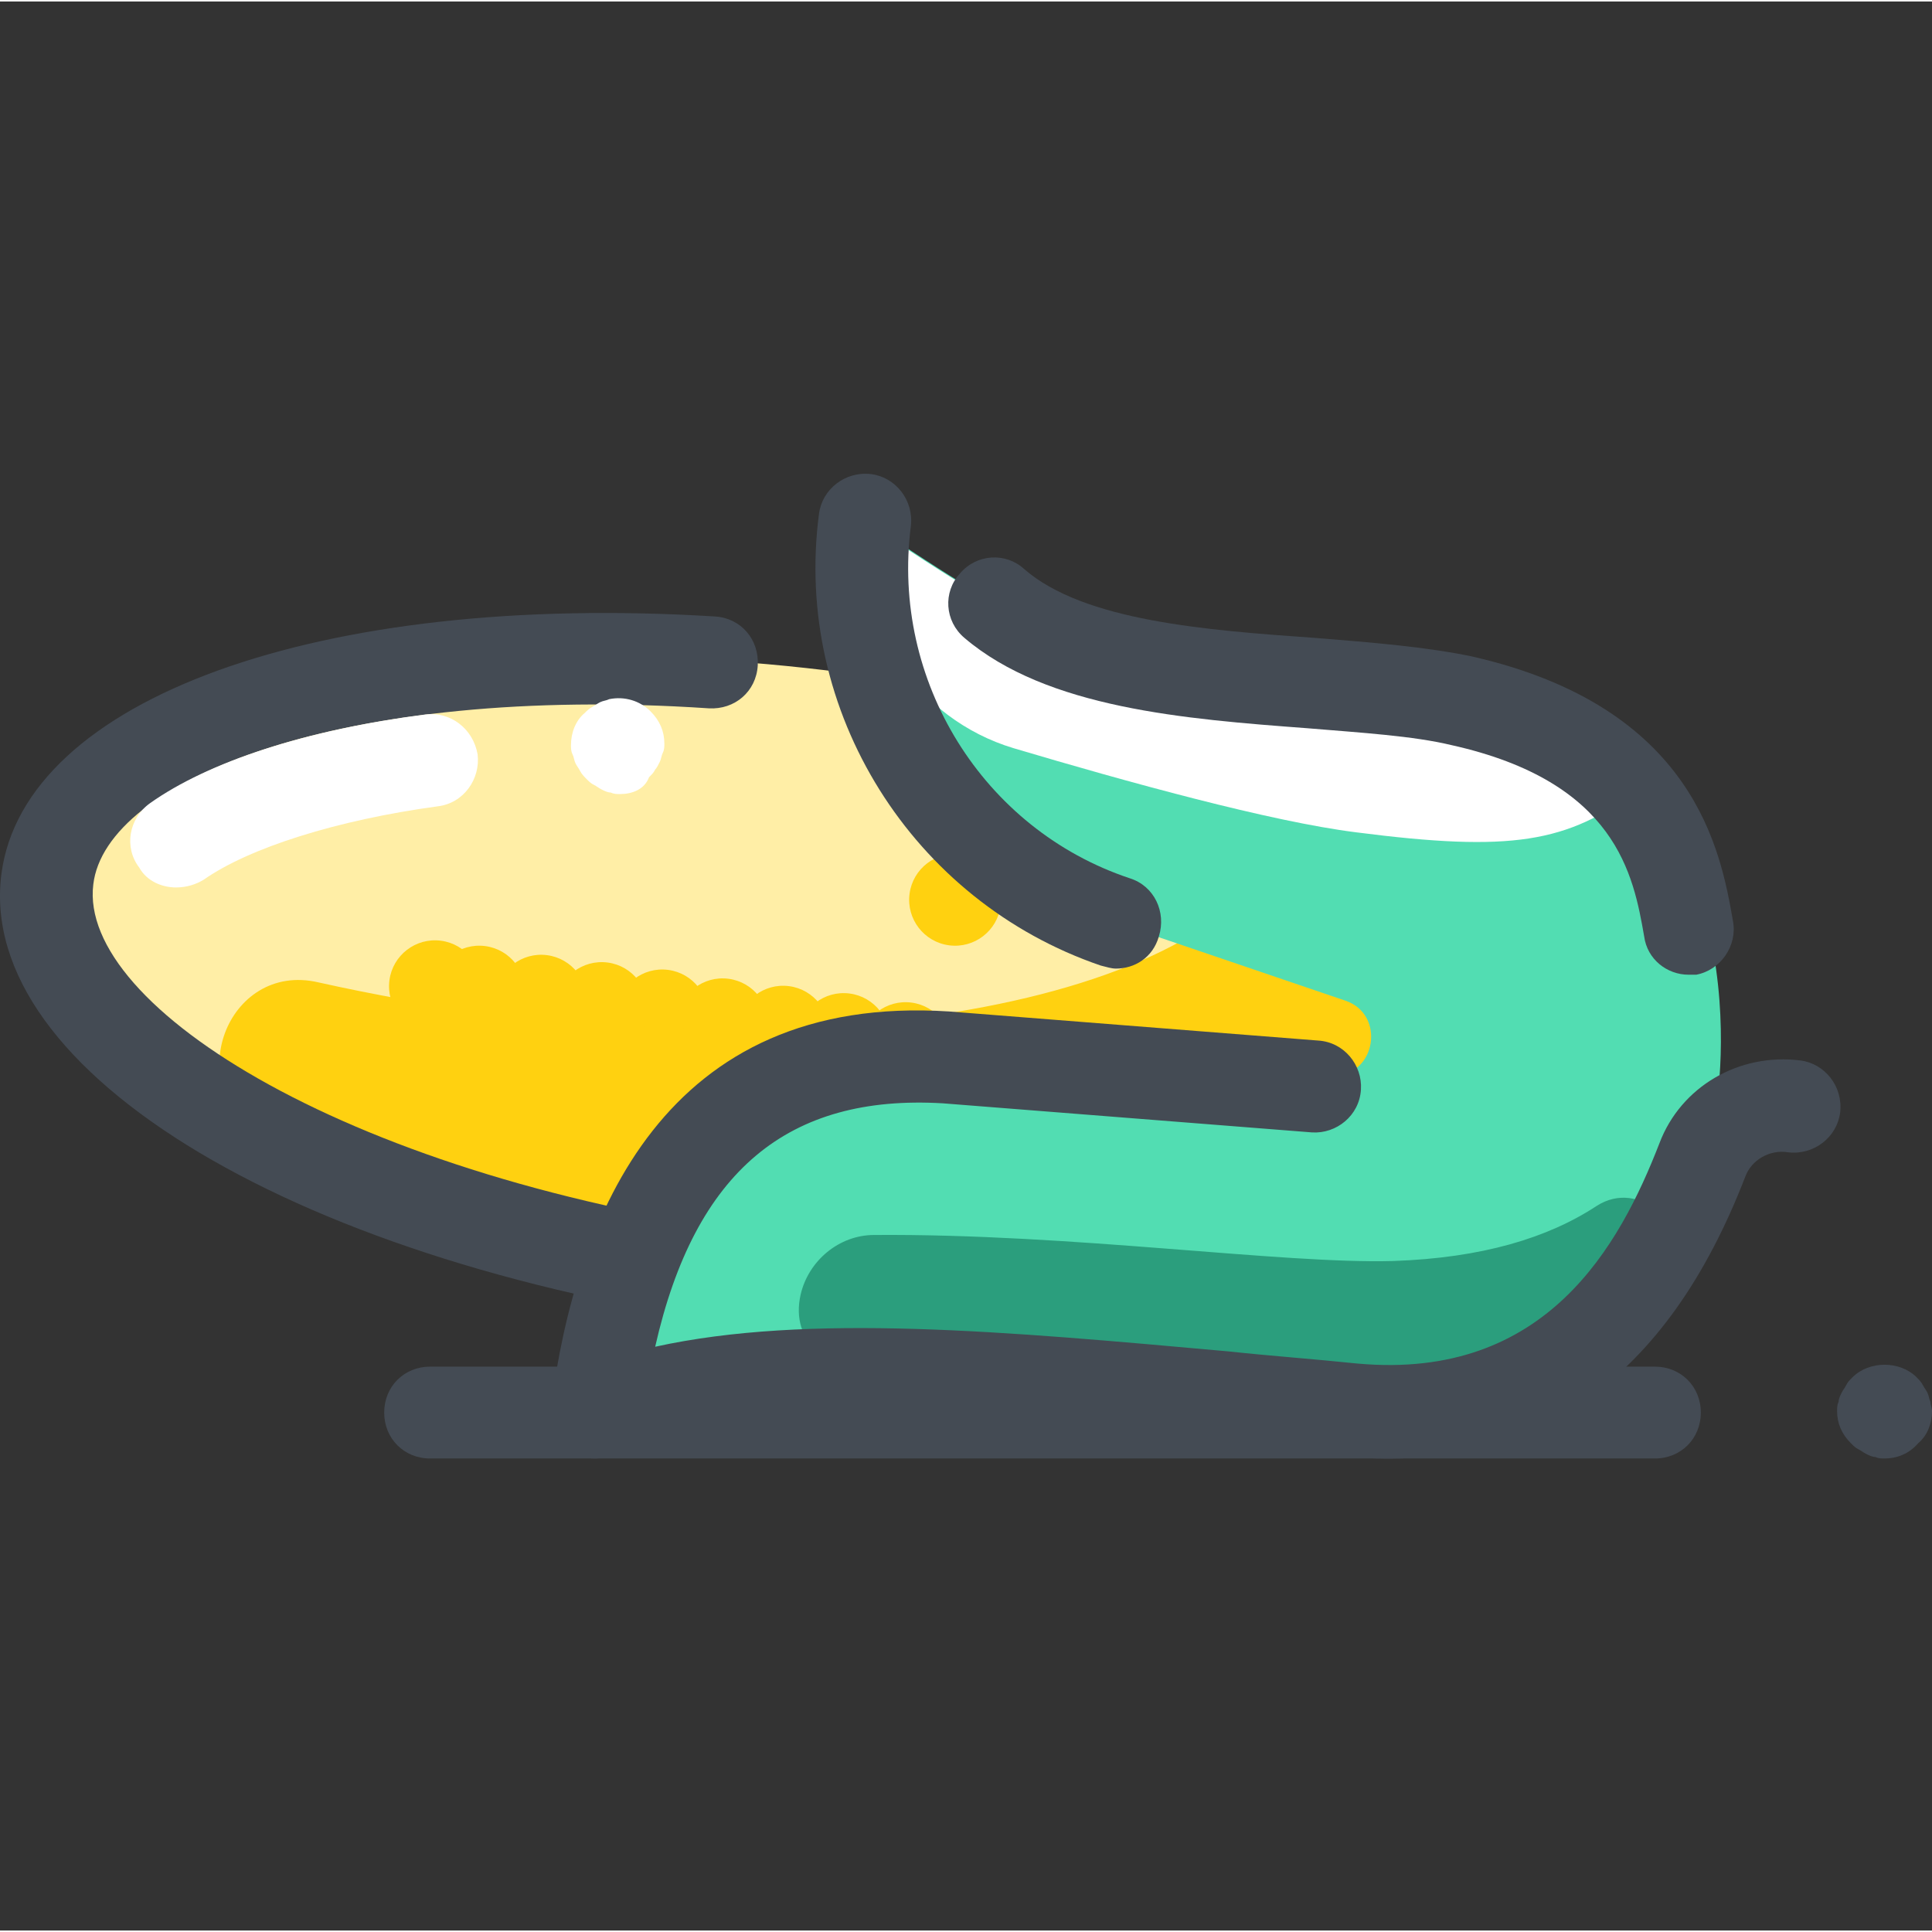 <?xml version="1.0" encoding="UTF-8"?>
<!DOCTYPE svg PUBLIC '-//W3C//DTD SVG 1.0//EN'
          'http://www.w3.org/TR/2001/REC-SVG-20010904/DTD/svg10.dtd'>
<svg contentScriptType="text/ecmascript" width="100pt" xmlns:xlink="http://www.w3.org/1999/xlink" zoomAndPan="magnify" contentStyleType="text/css" height="100.0pt" viewBox="0 -123 504.78 504" preserveAspectRatio="xMidYMid meet" xmlns="http://www.w3.org/2000/svg" version="1.0"
><rect x="0" y="-123" width="504.78" height="504" fill="#333333" stroke="none"/><path style="fill:#ffeea6;" d="m220.809 52.371c-109.527-14.258-202.941 9.695-208.648 53.508-5.703 43.812 78.465 90.887 187.992 105.148 109.531 14.262 202.945-9.695 208.648-53.508s-78.461-90.887-187.992-105.148zm0 0"
  /><g style="fill:#ffd110;"
  ><path d="m115.195 122.391c-6.57-.855-12.594 3.777-13.449 10.348-.855 6.574 3.781 12.594 10.352 13.449 6.57.855 12.594-3.777 13.449-10.352.855-6.57-3.777-12.59-10.352-13.445zm0 0"
    /><path d="m251.086 99.797c-6.57-.855-12.594 3.781-13.449 10.352-.855 6.57 3.777 12.594 10.352 13.449 6.57.855 12.594-3.777 13.449-10.352.855-6.57-3.781-12.594-10.352-13.449zm0 0"
    /><path d="m158.75 128.09c-6.574-.855-12.594 3.781-13.449 10.352-.855 6.57 3.777 12.594 10.348 13.449 6.574.855 12.594-3.781 13.449-10.352.855-6.57-3.777-12.594-10.348-13.449zm0 0"
    /><path d="m174.566 130.016c-6.57-.855-12.59 3.777-13.445 10.352-.855 6.57 3.777 12.59 10.348 13.445 6.574.855 12.594-3.777 13.449-10.348.855-6.574-3.777-12.594-10.352-13.449zm0 0"
    /><path d="m126.762 123.793c-6.57-.855-12.59 3.777-13.445 10.352-.855 6.57 3.777 12.594 10.348 13.449 6.574.855 12.594-3.781 13.449-10.352.855-6.57-3.777-12.594-10.352-13.449zm0 0"
    /><path d="m142.93 126.168c-6.574-.855-12.594 3.777-13.449 10.348-.855 6.574 3.777 12.594 10.352 13.449 6.57.855 12.59-3.777 13.445-10.352.855-6.57-3.777-12.59-10.348-13.445zm0 0"
    /><path d="m190.336 132.336c-6.57-.855-12.594 3.777-13.449 10.352-.855 6.57 3.781 12.594 10.352 13.449 6.57.855 12.594-3.781 13.449-10.352.855-6.57-3.781-12.594-10.352-13.449zm0 0"
    /><path d="m206.156 134.262c-6.57-.855-12.594 3.777-13.449 10.352-.855 6.57 3.777 12.59 10.352 13.445 6.57.855 12.594-3.777 13.449-10.348.855-6.574-3.781-12.594-10.352-13.449zm0 0"
    /><path d="m221.977 136.188c-6.57-.859-12.594 3.777-13.449 10.348-.855 6.57 3.777 12.594 10.352 13.449 6.57.855 12.59-3.777 13.449-10.352.855-6.57-3.781-12.59-10.352-13.445zm0 0"
    /><path d="m238.141 138.559c-6.57-.855-12.594 3.777-13.449 10.352-.855 6.57 3.777 12.59 10.352 13.445 6.57.855 12.594-3.777 13.449-10.348.855-6.574-3.781-12.594-10.352-13.449zm0 0"
    /><path d="m68.781 172.879c-22-11.602-9.602-45.203 14.398-39.602 14.398 3.199 29.602 6 45.602 8 109.598 14.398 202.797-9.602 208.797-53.602 0-1.199.402-2.797.402-4 46.398 20.801 74.801 48 71.199 74-5.602 44-99.199 67.602-208.801 53.602-52-6.801-98-20.801-131.598-38.398zm0 0"
  /></g
  ><path style="fill:#444b54;" d="m200.379 223.277c-.398 0-1.199 0-1.598 0-120-15.602-205.203-66.398-198.402-118.398 6-45.602 82.801-73.602 186.402-67.203 6.797.402 11.598 6 11.199 12.801-.402 6.801-6 11.602-12.801 11.199-96-6.398-157.602 18.801-160.801 46-4 32 67.602 77.203 177.602 91.602 6.398.801 11.199 6.801 10.398 13.602-.801 6-6 10.398-12 10.398zm0 0"
  /><path style="fill:#52ddb2;" d="m155.578 245.676c63.602-24.797 160 1.203 203.203 0 78.398-2 87.199-60.398 90-82.797 2.797-22.402 3.199-98.402-74.801-104.402-92.801-6.801-102.801-16.398-147.602-45.598-6.398 46 21.199 90 65.199 104.797l60 20.402c10.402 3.598 8 19.199-2.797 19.598l-103.203 3.203c-46.398 3.199-84 38.797-90 84.797zm0 0"
  /><path style="fill:#fff;" d="m225.98 13.277v-.398c44.801 29.199 54.801 38.797 147.598 45.598 26 2 43.203 11.602 54.402 24.402-18.402 14-33.199 16.398-73.602 11.199-22.398-2.801-60-13.199-89.598-22-25.203-7.602-42-32.402-38.801-58.801zm0 0"
  /><path style="fill:#2b9e7d;" d="m209.18 214.879c2-8.801 10-15.602 19.199-15.602 51.602-.398 106.402 7.602 135.602 6.801 23.199-.801 40.398-6 53.199-14.402 11.199-7.199 24.398 5.203 17.602 16.402 0 0-.402.398-.402.398-12 18.801-34 36-75.598 36.801-28.402.801-79.602-10-129.602-10.801-12.801.402-22.801-7.199-20-19.598zm0 0"
  /><path style="fill:#444b54;" d="m291.578 129.676c-1.199 0-2.398-.398-4-.797-49.199-16.801-80.398-66.402-73.598-118 .801-6.402 6.801-11.203 13.598-10.402 6.402.801 11.203 6.801 10.402 13.602-5.199 40.398 18.801 79.199 57.199 92 6.398 2 9.602 8.801 7.602 15.199-1.602 5.602-6.402 8.398-11.203 8.398zm0 0"
  /><path style="fill:#444b54;" d="m441.18 131.277c-5.602 0-10.801-4-11.602-10-2.797-16-7.199-40.398-50.398-50-10-2.398-23.199-3.199-37.602-4.398-32-2.402-68-5.203-89.598-23.602-5.199-4.398-5.602-12-1.199-16.801 4.398-5.199 12-5.598 16.797-1.199 15.602 13.602 47.602 16 76 18 15.203 1.199 29.203 2.398 40.801 4.801 58.402 13.199 65.199 50.801 68.402 69.199 1.199 6.398-3.203 12.801-9.602 14-.801 0-1.602 0-2 0zm0 0"
  /><path style="fill:#444b54;" d="m155.578 257.676c-2.797 0-5.199-.797-7.199-2.398-3.199-2.801-5.199-6.801-4.398-11.199 6.398-49.602 29.598-108 104-103.199l96.398 7.598c6.801.402 11.602 6.402 11.199 12.801-.398 6.801-6.398 11.602-12.797 11.199l-96.402-7.598c-40.398-2.402-64.801 17.598-75.199 63.598 40-8.801 91.602-4 149.602 1.199 11.199 1.203 22.398 2 34 3.203 49.199 4.398 68.398-30.801 78.797-57.602 5.602-14.801 20.801-23.602 36.801-21.602 6.402.801 11.199 6.801 10.402 13.602-.801 6.398-6.801 11.199-13.602 10.398-4.801-.797-9.602 2-11.199 6.402-20.402 52.801-54.801 77.199-103.199 73.199-11.602-1.199-23.203-2-34.402-3.199-65.199-6-121.598-11.199-158.398 3.199-1.602 0-3.199.398-4.402.398zm0 0"
  /><path style="fill:#fff;" d="m45.98 108.477c-3.602 0-7.602-1.598-9.602-5.199-4-5.199-2.801-12.801 2.801-16.801 15.199-10.801 40.801-19.199 72-23.199 6.398-.801 12.398 3.602 13.602 10.398.797 6.402-3.602 12.801-10.402 13.602-26.398 3.602-49.199 10.801-61.199 19.199-2 1.199-4.398 2-7.199 2zm0 0"
  /><path style="fill:#fff;" d="m161.98 84.078c-.801 0-1.602 0-2.402-.402-.797 0-1.598-.398-2.398-.797-.801-.402-1.199-.801-2-1.203-.801-.398-1.199-.797-2-1.598-.398-.402-1.199-1.199-1.602-2-.398-.801-.797-1.199-1.199-2-.398-.801-.398-1.602-.801-2.402-.398-.797-.398-1.598-.398-2.398 0-3.199 1.199-6.398 3.602-8.398.398-.402 1.199-1.203 2-1.602.797-.398 1.199-.801 2-1.199.797-.402 1.598-.402 2.398-.801 4-.801 8 .398 10.801 3.199 2.398 2.402 3.598 5.199 3.598 8.402 0 .797 0 1.598-.398 2.398-.398.801-.398 1.602-.801 2.398-.398.801-.801 1.602-1.199 2-.398.801-.801 1.203-1.602 2-1.199 3.203-4.398 4.402-7.598 4.402zm0 0"
  /><path style="fill:#444b54;" d="m432.379 257.676h-320c-6.801 0-12-5.199-12-12 0-6.797 5.199-12 12-12h320c6.801 0 12 5.203 12 12 0 6.801-5.199 12-12 12zm0 0"
  /><path style="fill:#444b54;" d="m492.379 257.676c-.801 0-1.598 0-2.398-.398-.801 0-1.602-.398-2.402-.801-.797-.398-1.199-.801-2-1.199-.797-.398-1.199-.801-2-1.602-2.398-2.398-3.598-5.199-3.598-8.398 0-.801 0-1.602.398-2.398 0-.801.402-1.602.801-2.402.398-.801.801-1.199 1.199-2 .402-.801.801-1.199 1.602-2 4.398-4.398 12.398-4.398 16.801 0 .398.402 1.199 1.199 1.598 2 .402.801.801 1.199 1.199 2 .402.801.402 1.602.801 2.402 0 .797.402 1.598.402 2.398 0 3.199-1.203 6.398-3.602 8.398-2.398 2.801-5.602 4-8.801 4zm0 0"
/></svg
>
